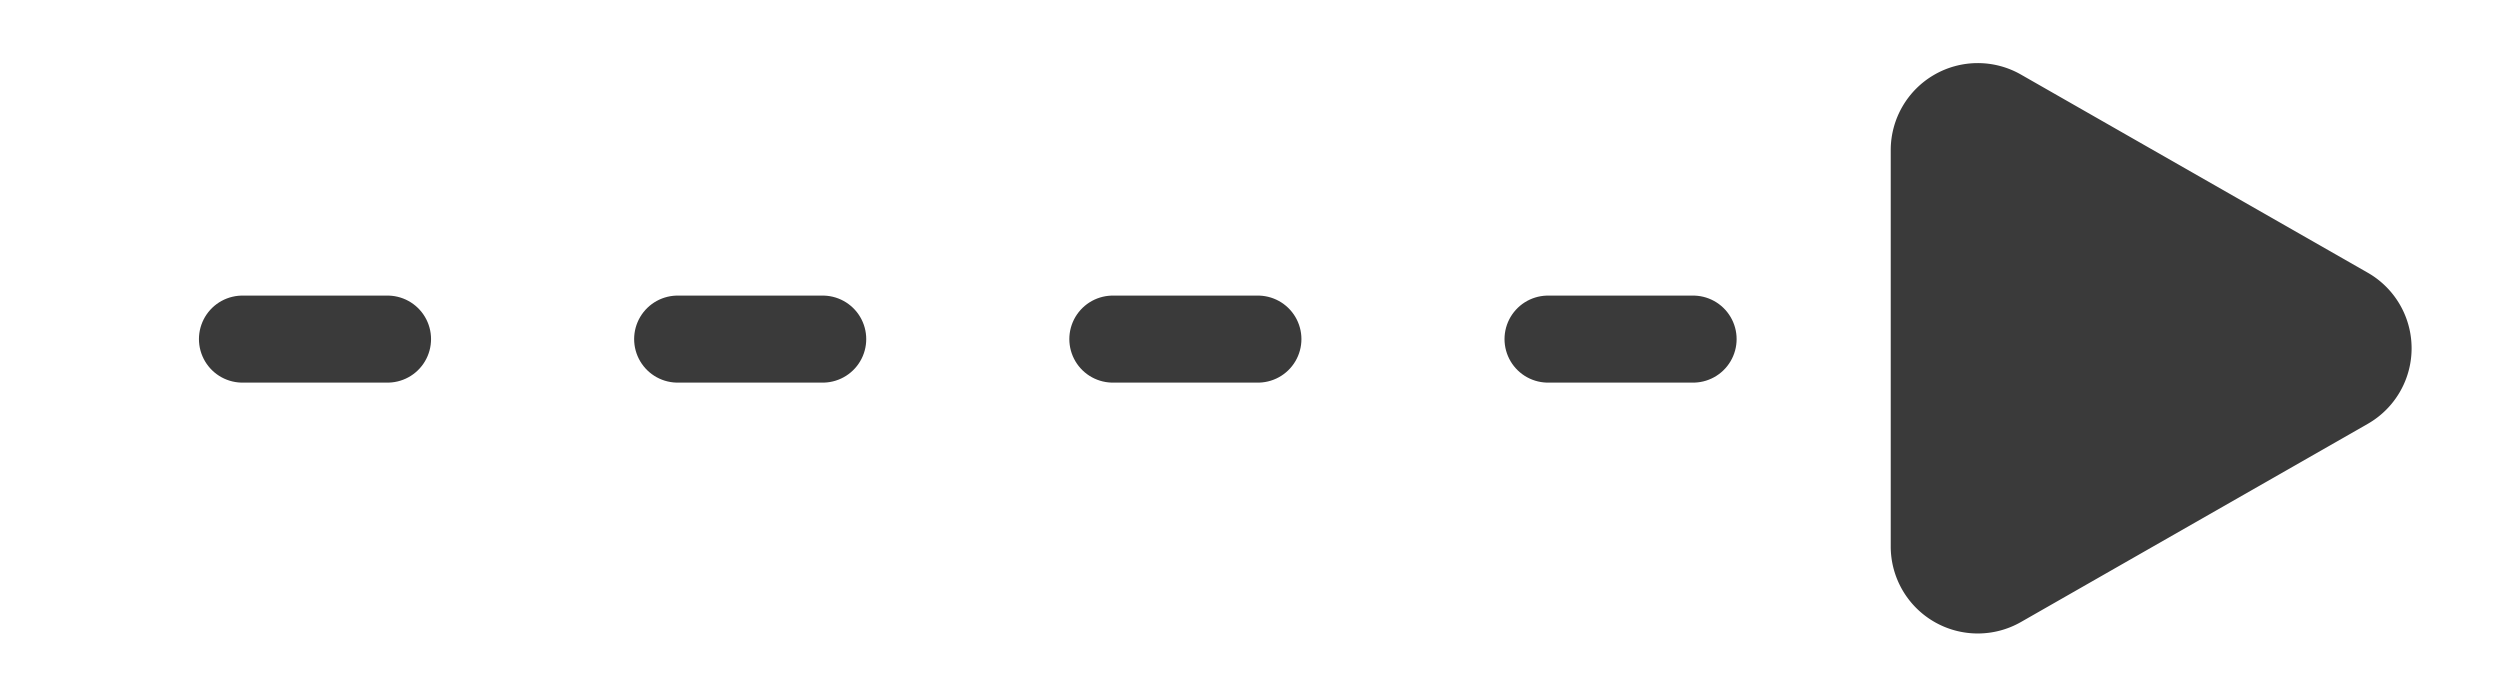<svg xmlns="http://www.w3.org/2000/svg" width="86.169" height="24" viewBox="0 0 86.169 24">
  <g id="Group_40848" data-name="Group 40848" transform="translate(1.5)">
    <path id="Polygon_1" data-name="Polygon 1" d="M9.4,4.558a3,3,0,0,1,5.209,0l6.83,11.953A3,3,0,0,1,18.83,21H5.17a3,3,0,0,1-2.6-4.488Z" transform="translate(84.669) rotate(90)" fill="#3a3a3a"/>
    <line id="Line_235" data-name="Line 235" x1="56.857" transform="translate(0 11.688)" fill="none" stroke="#3a3a3a" stroke-linecap="round" stroke-width="3" stroke-dasharray="5 10"/>
  </g>
</svg>
